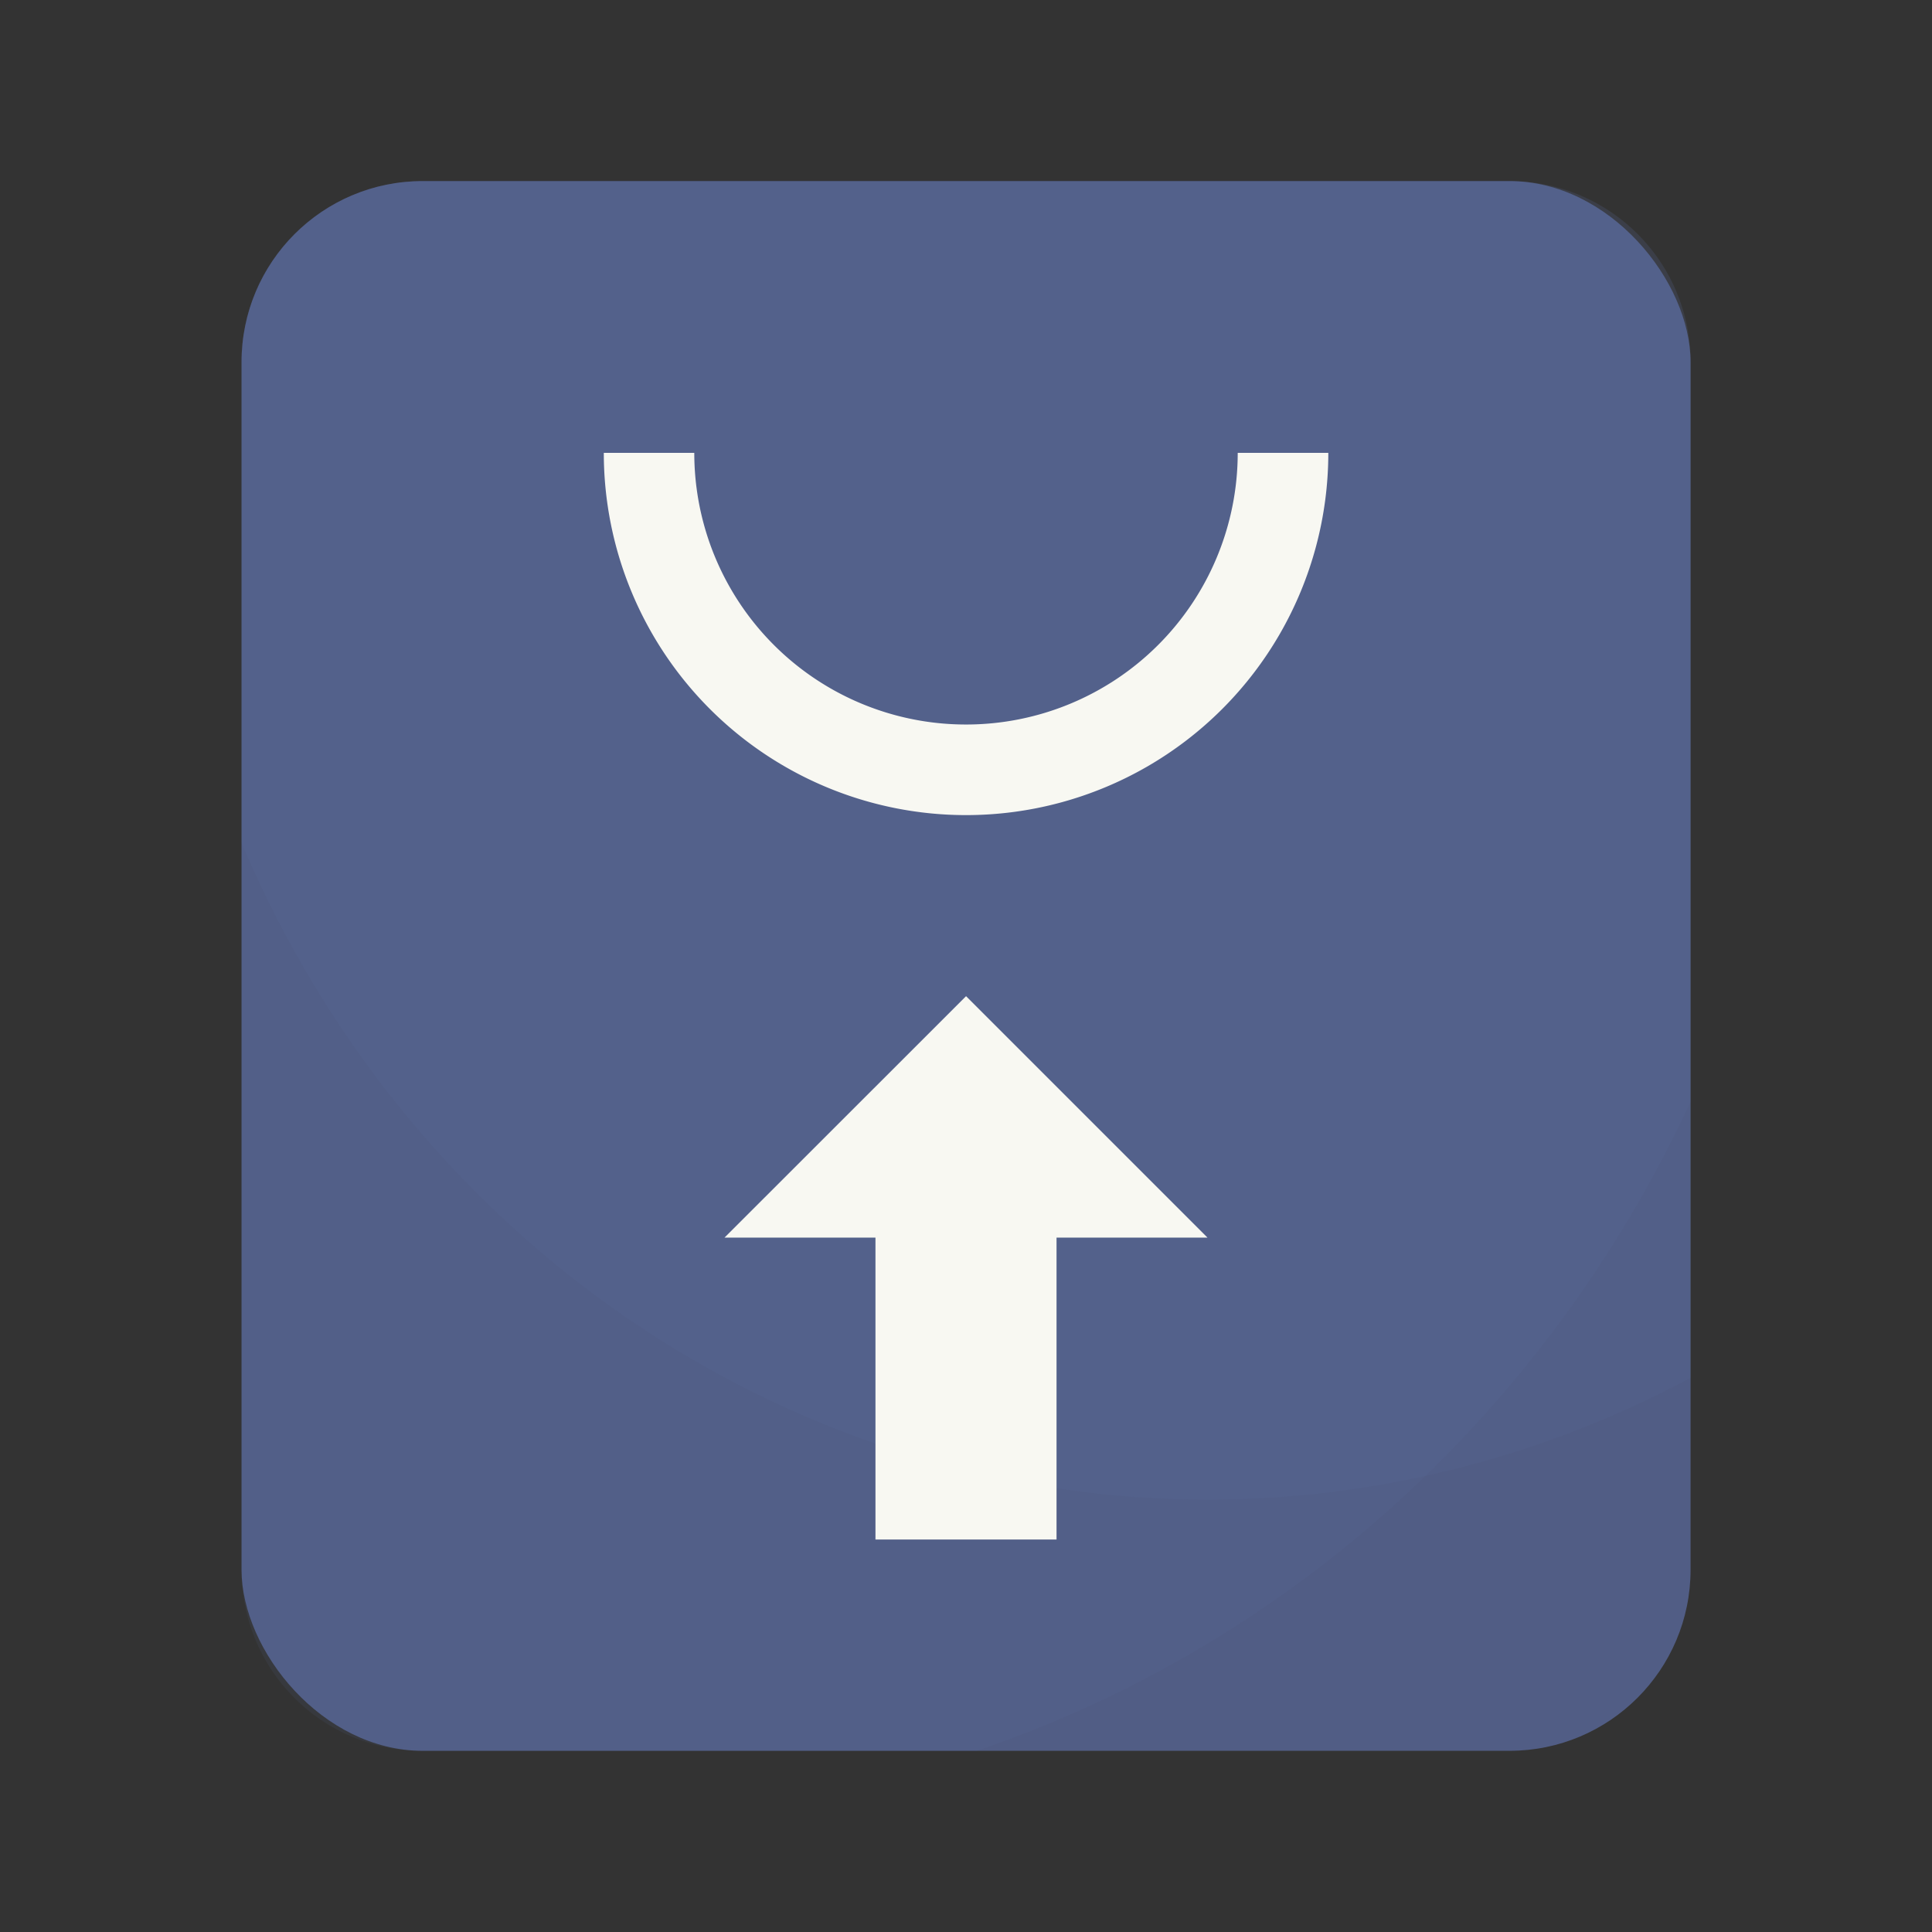<?xml version="1.0" encoding="UTF-8" standalone="no"?>
<svg
   width="64"
   height="64"
   viewBox="0 0 16.933 16.933"
   version="1.1"
   id="svg3"
   sodipodi:docname="system-software-update.svg"
   inkscape:version="1.3.2 (091e20ef0f, 2023-11-25, custom)"
   xmlns:inkscape="http://www.inkscape.org/namespaces/inkscape"
   xmlns:sodipodi="http://sodipodi.sourceforge.net/DTD/sodipodi-0.dtd"
   xmlns="http://www.w3.org/2000/svg"
   xmlns:svg="http://www.w3.org/2000/svg">
  <rect x="0" y="0" width="16.933" height="16.933" fill="#333333" stroke="none"/>
  <defs
     id="defs3" />
  <sodipodi:namedview
     id="namedview3"
     pagecolor="#f8f8f2"
     bordercolor="#282a36"
     borderopacity="0.25"
     inkscape:showpageshadow="2"
     inkscape:pageopacity="0.0"
     inkscape:pagecheckerboard="0"
     inkscape:deskcolor="#d1d1d1"
     inkscape:zoom="12.875"
     inkscape:cx="31.961165"
     inkscape:cy="32"
     inkscape:window-width="1920"
     inkscape:window-height="1040"
     inkscape:window-x="0"
     inkscape:window-y="0"
     inkscape:window-maximized="1"
     inkscape:current-layer="svg3" />
  <rect
     width="12.7"
     height="13.758"
     x="2.117"
     y="1.587"
     fill="#549bff"
     rx="1.587"
     ry="1.587"
     id="rect1"
     style="fill:#515d85" />
  <path
     fill="#00f"
     d="m8.467 1.587-4.78.001c-.871.01-1.57.713-1.57 1.587v4.211a9.26 9.63 0 0 0 8.466 5.758 9.26 9.63 0 0 0 4.234-1.068V3.175c0-.88-.708-1.587-1.588-1.587H8.467z"
     opacity=".1"
     style="paint-order:stroke markers fill;fill:#6272a4"
     id="path1" />
  <path
     fill="#00f"
     d="m8.467 1.587-4.78.001c-.871.01-1.57.713-1.57 1.587v10.583c0 .88.708 1.588 1.587 1.588h4.853a10.583 11.007 0 0 0 6.26-5.69V3.175c0-.88-.708-1.588-1.588-1.588H8.467z"
     opacity=".1"
     style="paint-order:stroke markers fill;fill:#6272a4"
     id="path2" />
  <path
     fill="#f8f8f2"
     d="M5.292 3.969a3.175 3.175 0 0 0 3.175 3.175 3.175 3.175 0 0 0 3.175-3.175h-.794A2.381 2.381 0 0 1 8.467 6.35a2.381 2.381 0 0 1-2.382-2.381zM7.673 13.493v-2.646H6.35l2.117-2.116 2.116 2.116H9.26v2.646H7.673z"
     style="paint-order:stroke markers fill"
     id="path3" />
</svg>
